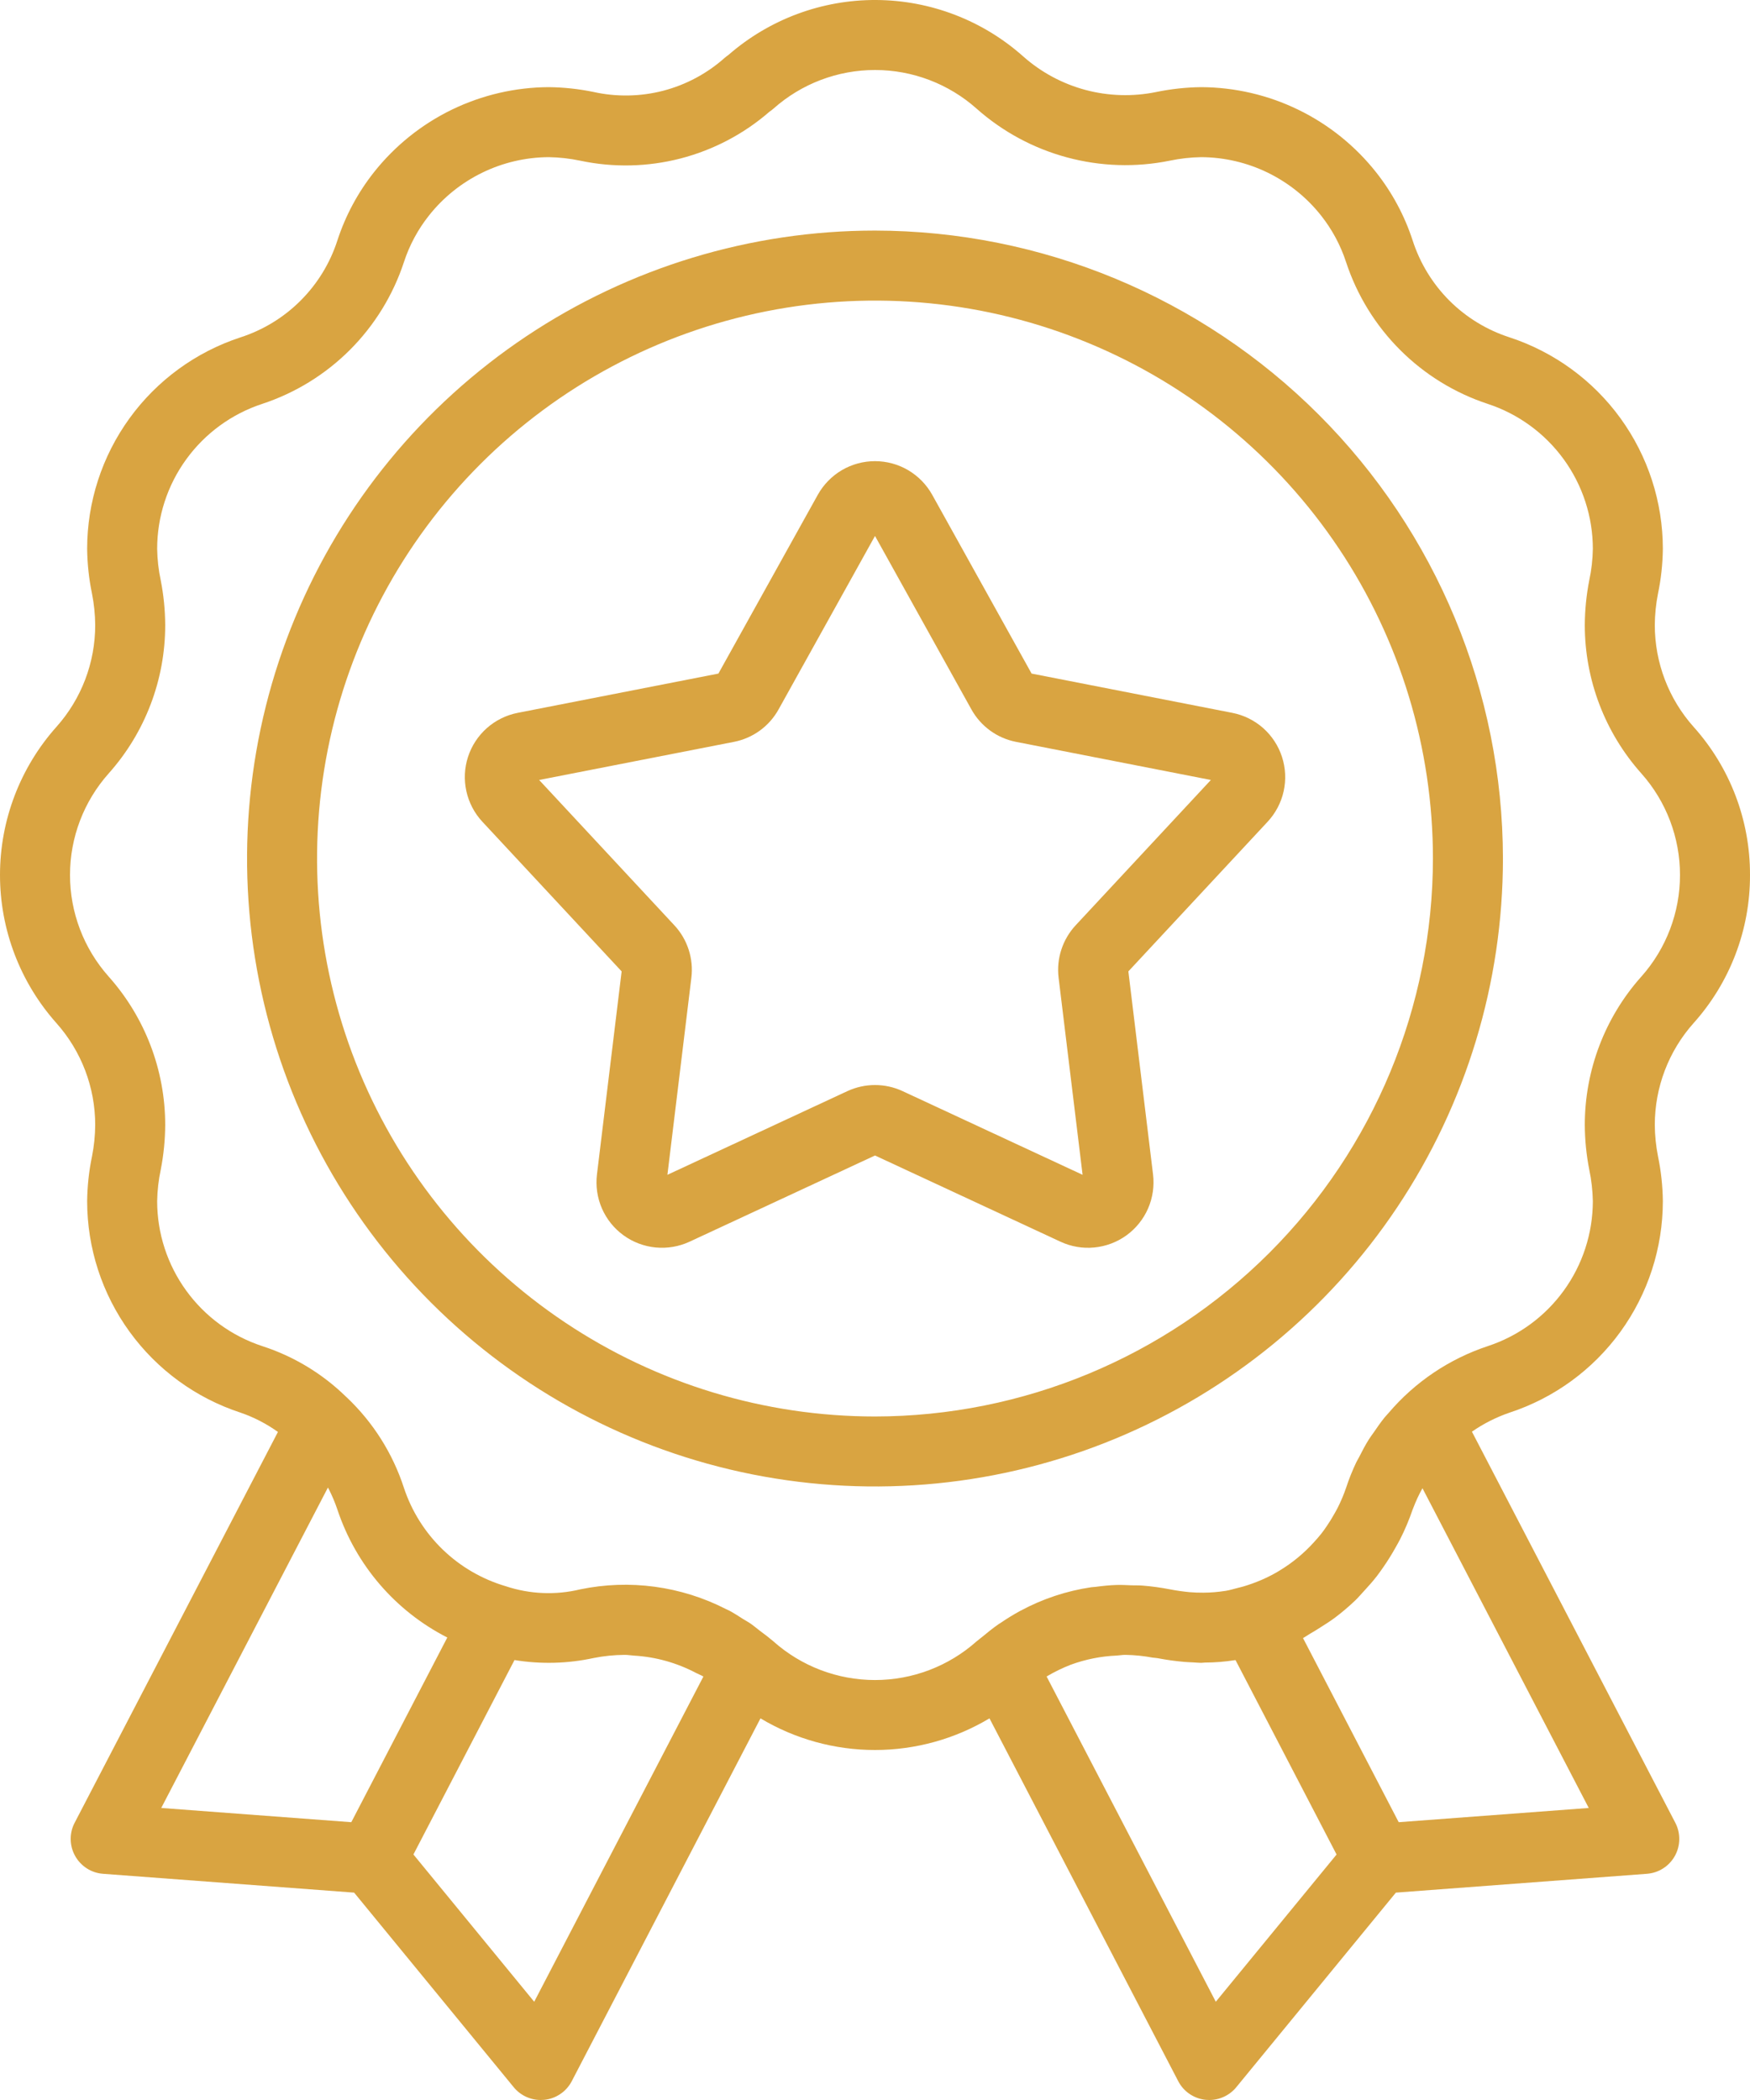 <svg width="50" height="60" viewBox="0 0 50 60" fill="none" xmlns="http://www.w3.org/2000/svg">
<path d="M50 25C50.005 23.437 49.43 21.928 48.387 20.766C47.674 19.966 47.28 18.931 47.28 17.86C47.282 17.558 47.312 17.258 47.371 16.962C47.459 16.54 47.505 16.111 47.51 15.68C47.509 14.34 47.085 13.035 46.299 11.95C45.513 10.866 44.404 10.057 43.131 9.639C42.483 9.43 41.893 9.07 41.411 8.589C40.93 8.107 40.57 7.517 40.361 6.869C40.131 6.163 39.777 5.504 39.317 4.922C38.72 4.167 37.961 3.557 37.096 3.136C36.231 2.715 35.282 2.494 34.32 2.49C33.886 2.495 33.454 2.542 33.029 2.63C32.362 2.766 31.673 2.745 31.015 2.57C30.358 2.394 29.75 2.068 29.24 1.617C28.083 0.584 26.588 0.009 25.037 0C23.486 -0.009 21.985 0.549 20.815 1.568C20.777 1.594 20.741 1.622 20.706 1.652C20.203 2.1 19.602 2.422 18.951 2.592C18.299 2.761 17.617 2.774 16.96 2.628C16.539 2.541 16.11 2.495 15.68 2.49C14.719 2.494 13.771 2.715 12.906 3.135C12.042 3.556 11.283 4.166 10.686 4.919C10.225 5.502 9.87 6.162 9.64 6.869C9.431 7.518 9.07 8.108 8.587 8.59C8.105 9.072 7.514 9.432 6.865 9.641C5.593 10.059 4.485 10.868 3.7 11.952C2.914 13.037 2.491 14.341 2.49 15.68C2.495 16.11 2.541 16.538 2.628 16.959C2.687 17.256 2.718 17.557 2.72 17.86C2.721 18.929 2.329 19.961 1.619 20.76C0.577 21.925 0.001 23.433 0 24.996C-0.001 26.559 0.574 28.067 1.614 29.234C2.326 30.034 2.72 31.068 2.72 32.14C2.718 32.442 2.688 32.742 2.629 33.038C2.541 33.46 2.495 33.889 2.49 34.32C2.491 35.66 2.915 36.965 3.702 38.05C4.489 39.135 5.598 39.944 6.871 40.361C7.253 40.492 7.613 40.678 7.941 40.913L2.133 52.079C2.056 52.225 2.017 52.389 2.02 52.554C2.022 52.72 2.065 52.882 2.146 53.026C2.226 53.171 2.341 53.293 2.481 53.383C2.62 53.472 2.779 53.525 2.944 53.537L10.118 54.075L14.677 59.634C14.771 59.749 14.889 59.841 15.022 59.904C15.156 59.967 15.302 60 15.45 60C15.484 60 15.518 59.998 15.553 59.995C15.718 59.978 15.876 59.92 16.012 59.827C16.149 59.734 16.261 59.608 16.337 59.461L21.728 49.096C22.717 49.688 23.848 50 25 50C26.152 50 27.282 49.687 28.271 49.096L33.663 59.461C33.739 59.608 33.85 59.734 33.987 59.827C34.124 59.92 34.282 59.978 34.446 59.995C34.481 59.998 34.515 60 34.55 60C34.697 60 34.844 59.967 34.977 59.904C35.111 59.841 35.229 59.749 35.323 59.634L39.882 54.075L47.054 53.537C47.219 53.525 47.379 53.472 47.518 53.383C47.658 53.294 47.773 53.171 47.853 53.027C47.934 52.882 47.977 52.72 47.979 52.554C47.981 52.389 47.943 52.225 47.866 52.079L42.055 40.905C42.388 40.674 42.752 40.49 43.136 40.359C44.408 39.941 45.515 39.132 46.3 38.048C47.086 36.963 47.509 35.659 47.51 34.32C47.505 33.89 47.459 33.462 47.372 33.041C47.313 32.745 47.282 32.443 47.28 32.14C47.28 31.069 47.673 30.035 48.385 29.235C49.429 28.072 50.005 26.563 50 25ZM10.037 52.063L4.607 51.656L9.369 42.502C9.378 42.519 9.388 42.535 9.397 42.552C9.492 42.74 9.574 42.935 9.641 43.134C10.168 44.716 11.295 46.028 12.78 46.786L10.037 52.063ZM15.263 57.193L11.812 52.985L14.7 47.43C15.451 47.553 16.218 47.533 16.961 47.372C17.252 47.314 17.548 47.284 17.844 47.282C17.94 47.281 18.03 47.299 18.124 47.304C18.739 47.341 19.339 47.51 19.884 47.797C19.953 47.834 20.026 47.859 20.094 47.899L20.097 47.901L15.263 57.193ZM34.737 57.193L29.903 47.9C30.123 47.769 30.353 47.657 30.592 47.564C31.012 47.41 31.455 47.321 31.903 47.302C31.988 47.297 32.069 47.281 32.156 47.282C32.418 47.286 32.678 47.313 32.935 47.361C32.971 47.367 33.003 47.365 33.039 47.372C33.054 47.375 33.067 47.375 33.082 47.378C33.349 47.429 33.594 47.461 33.828 47.482C33.918 47.49 34.005 47.493 34.092 47.497C34.167 47.5 34.248 47.51 34.32 47.51C34.356 47.51 34.39 47.502 34.425 47.502C34.713 47.501 35 47.478 35.284 47.433L35.301 47.432L38.188 52.986L34.737 57.193ZM45.393 51.656L39.963 52.063L37.229 46.802C37.298 46.766 37.36 46.718 37.428 46.679C37.529 46.623 37.625 46.561 37.723 46.499C37.864 46.409 38.005 46.322 38.139 46.221C38.344 46.067 38.539 45.901 38.724 45.724C38.81 45.641 38.887 45.549 38.968 45.462C39.097 45.323 39.222 45.182 39.339 45.032C39.409 44.941 39.474 44.847 39.54 44.752C39.656 44.584 39.763 44.411 39.864 44.231C39.91 44.148 39.959 44.066 40.002 43.98C40.142 43.706 40.261 43.423 40.36 43.132L40.369 43.111C40.445 42.908 40.536 42.71 40.642 42.521L45.393 51.656ZM46.898 27.9L46.893 27.905C45.854 29.071 45.28 30.578 45.28 32.14C45.282 32.57 45.325 33 45.408 33.422C45.47 33.717 45.504 34.018 45.51 34.32C45.508 35.238 45.218 36.132 44.679 36.875C44.141 37.618 43.382 38.173 42.51 38.46C41.408 38.825 40.428 39.485 39.676 40.368C39.638 40.413 39.596 40.454 39.559 40.5C39.45 40.634 39.353 40.776 39.255 40.918C39.208 40.987 39.156 41.052 39.112 41.123C39.008 41.288 38.918 41.461 38.83 41.635C38.803 41.687 38.772 41.735 38.747 41.788C38.637 42.021 38.541 42.26 38.461 42.505C38.393 42.703 38.312 42.897 38.217 43.084C38.185 43.147 38.149 43.208 38.115 43.269C38.05 43.385 37.98 43.497 37.906 43.605C37.856 43.678 37.806 43.751 37.751 43.82C37.686 43.903 37.616 43.98 37.546 44.058C37.258 44.378 36.924 44.654 36.555 44.876C36.534 44.889 36.513 44.903 36.491 44.915C36.349 44.997 36.202 45.071 36.051 45.137L36.017 45.151C35.858 45.219 35.696 45.277 35.531 45.326C35.479 45.342 35.429 45.352 35.377 45.366C35.258 45.396 35.141 45.433 35.018 45.453L35.002 45.455C34.797 45.487 34.59 45.504 34.383 45.505C34.316 45.505 34.249 45.505 34.178 45.502C34.115 45.499 34.052 45.496 33.984 45.49C33.81 45.473 33.627 45.449 33.422 45.409C33.166 45.359 32.909 45.324 32.649 45.303C32.544 45.294 32.441 45.298 32.337 45.295C32.191 45.29 32.044 45.28 31.901 45.285C31.697 45.291 31.498 45.313 31.3 45.339C31.259 45.344 31.217 45.344 31.176 45.35C30.471 45.455 29.789 45.681 29.161 46.02L29.149 46.025C28.957 46.13 28.771 46.244 28.59 46.368C28.571 46.38 28.551 46.391 28.532 46.404C28.367 46.519 28.208 46.647 28.051 46.778C28.023 46.802 27.992 46.822 27.964 46.846L27.96 46.851C27.941 46.868 27.92 46.881 27.9 46.898C27.101 47.609 26.069 48.001 25 48.001C23.931 48.001 22.899 47.609 22.099 46.898C22.082 46.883 22.064 46.868 22.047 46.854L22.017 46.831C21.919 46.746 21.814 46.673 21.712 46.595C21.625 46.528 21.541 46.456 21.451 46.393C21.38 46.343 21.303 46.303 21.23 46.257C21.1 46.175 20.972 46.09 20.837 46.018C20.804 46.001 20.77 45.988 20.737 45.971C19.455 45.316 17.988 45.118 16.579 45.41C15.876 45.58 15.138 45.549 14.451 45.321C13.775 45.122 13.156 44.763 12.649 44.273C12.142 43.783 11.761 43.177 11.54 42.508C11.22 41.525 10.66 40.638 9.91 39.928L9.901 39.92L9.892 39.91L9.887 39.907C9.212 39.247 8.393 38.752 7.495 38.461C6.622 38.175 5.861 37.621 5.322 36.877C4.782 36.134 4.491 35.239 4.49 34.32C4.495 34.017 4.53 33.715 4.593 33.419C4.675 32.998 4.718 32.569 4.72 32.14C4.72 30.576 4.144 29.067 3.103 27.9C2.392 27.1 1.999 26.067 2 24.997C2.001 23.926 2.395 22.894 3.108 22.095C4.147 20.929 4.721 19.422 4.72 17.86C4.718 17.43 4.675 17 4.592 16.578C4.529 16.283 4.495 15.982 4.49 15.68C4.491 14.762 4.781 13.868 5.32 13.125C5.859 12.381 6.618 11.827 7.49 11.54C8.435 11.229 9.293 10.701 9.997 9.998C10.7 9.294 11.229 8.436 11.54 7.491C11.697 7.008 11.94 6.556 12.256 6.158C12.665 5.641 13.185 5.223 13.778 4.934C14.37 4.645 15.021 4.493 15.68 4.49C15.982 4.495 16.283 4.529 16.578 4.591C17.526 4.792 18.507 4.77 19.444 4.528C20.382 4.285 21.251 3.829 21.982 3.194C22.023 3.166 22.063 3.136 22.1 3.103C22.9 2.392 23.933 1.999 25.004 2C26.074 2.001 27.107 2.395 27.906 3.107C28.647 3.764 29.532 4.241 30.489 4.498C31.446 4.756 32.45 4.788 33.421 4.591C33.717 4.529 34.018 4.495 34.32 4.49C34.98 4.493 35.63 4.645 36.223 4.934C36.816 5.224 37.337 5.642 37.746 6.16C38.061 6.558 38.303 7.009 38.46 7.491C38.771 8.435 39.298 9.293 40.001 9.996C40.703 10.699 41.561 11.228 42.505 11.539C43.378 11.825 44.138 12.38 44.678 13.123C45.218 13.867 45.509 14.761 45.51 15.68C45.505 15.983 45.471 16.285 45.407 16.581C45.325 17.002 45.282 17.431 45.28 17.86C45.28 19.424 45.856 20.933 46.897 22.1C47.608 22.899 48 23.931 48 25C48 26.069 47.608 27.101 46.898 27.9Z" fill="#D9A441"/>
<path d="M35.208 20.367L29.474 19.245L26.635 14.138C26.473 13.847 26.236 13.604 25.948 13.434C25.661 13.265 25.333 13.176 25 13.176C24.666 13.176 24.339 13.265 24.051 13.434C23.764 13.604 23.527 13.847 23.365 14.138L20.526 19.245L14.792 20.367C14.465 20.431 14.161 20.581 13.911 20.802C13.661 21.024 13.475 21.307 13.372 21.625C13.269 21.942 13.253 22.281 13.325 22.606C13.397 22.932 13.554 23.233 13.781 23.477L17.761 27.754L17.056 33.555C17.016 33.886 17.065 34.222 17.198 34.528C17.332 34.834 17.544 35.098 17.814 35.294C18.084 35.49 18.401 35.61 18.733 35.642C19.065 35.674 19.4 35.617 19.702 35.477L25 33.014L30.299 35.477C30.601 35.618 30.936 35.675 31.268 35.642C31.599 35.61 31.917 35.49 32.187 35.294C32.456 35.098 32.669 34.833 32.802 34.528C32.935 34.222 32.984 33.886 32.944 33.555L32.239 27.754L36.219 23.477C36.446 23.232 36.604 22.932 36.676 22.606C36.748 22.28 36.731 21.942 36.628 21.624C36.525 21.307 36.339 21.023 36.09 20.802C35.84 20.581 35.535 20.431 35.208 20.367ZM30.733 26.437C30.548 26.636 30.408 26.874 30.324 27.133C30.239 27.392 30.213 27.666 30.246 27.937L30.931 33.566L25.788 31.175C25.541 31.06 25.272 31.001 24.999 31.001C24.727 31.001 24.458 31.061 24.211 31.175L19.069 33.566L19.753 27.938C19.787 27.667 19.76 27.392 19.676 27.133C19.592 26.874 19.453 26.636 19.267 26.437L15.404 22.285L20.97 21.196C21.237 21.144 21.49 21.034 21.71 20.874C21.931 20.714 22.113 20.507 22.245 20.269L25 15.313L27.755 20.27C27.887 20.508 28.07 20.714 28.29 20.874C28.51 21.034 28.763 21.144 29.03 21.196L34.596 22.285L30.733 26.437Z" fill="#D9A441"/>
<path d="M25 6.588C21.452 6.588 17.983 7.641 15.032 9.612C12.082 11.584 9.782 14.386 8.425 17.664C7.067 20.942 6.711 24.55 7.404 28.03C8.096 31.51 9.805 34.707 12.314 37.216C14.823 39.725 18.02 41.434 21.5 42.126C24.981 42.818 28.588 42.463 31.866 41.105C35.145 39.747 37.947 37.447 39.918 34.497C41.889 31.547 42.941 28.078 42.941 24.529C42.936 19.773 41.044 15.213 37.68 11.849C34.317 8.486 29.757 6.594 25 6.588ZM25 40.471C21.847 40.471 18.765 39.536 16.144 37.784C13.522 36.032 11.479 33.543 10.272 30.63C9.066 27.717 8.75 24.512 9.365 21.419C9.98 18.327 11.499 15.487 13.728 13.257C15.957 11.028 18.798 9.51 21.89 8.895C24.982 8.28 28.188 8.595 31.101 9.802C34.013 11.008 36.503 13.051 38.255 15.673C40.006 18.294 40.941 21.377 40.941 24.529C40.937 28.756 39.255 32.808 36.267 35.796C33.278 38.785 29.226 40.466 25 40.471Z" fill="#D9A441"/>
</svg>
